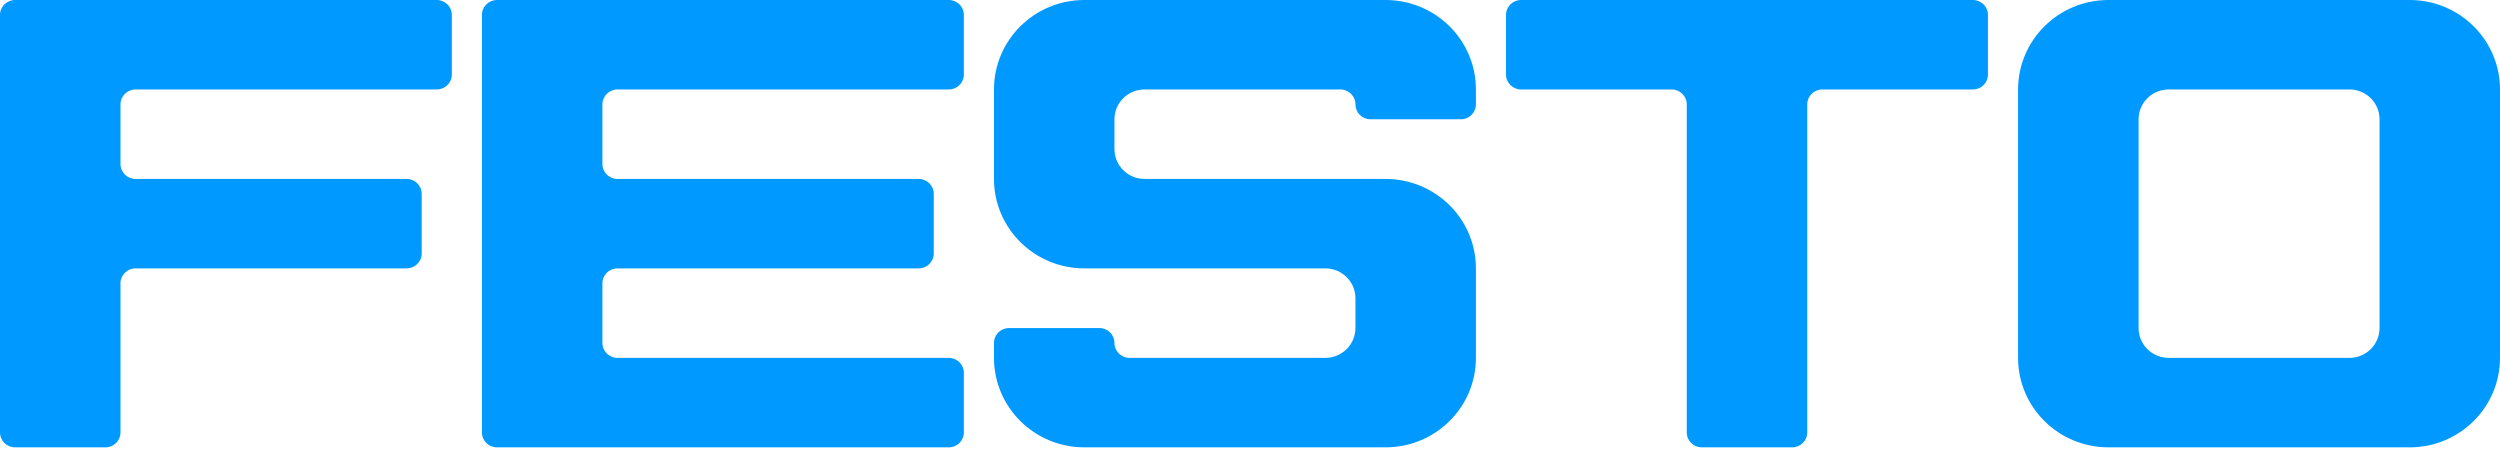 <svg width="130" height="24" viewBox="0 0 130 24" fill="none" xmlns="http://www.w3.org/2000/svg">
<path fill-rule="evenodd" clip-rule="evenodd" d="M109.639 23.262C107.044 23.262 104.94 21.18 104.94 18.61V4.652C104.94 2.084 107.044 0 109.639 0H125.303C127.897 0 130 2.084 130 4.652V18.61C130 21.18 127.897 23.262 125.303 23.262H109.639ZM0.783 23.262C0.351 23.262 0 22.915 0 22.486V0.775C0 0.347 0.351 0 0.783 0H22.71C23.144 0 23.495 0.347 23.495 0.775V3.877C23.495 4.305 23.144 4.652 22.71 4.652H7.048C6.616 4.652 6.265 5 6.265 5.428V8.53C6.265 8.957 6.616 9.305 7.048 9.305H21.145C21.577 9.305 21.928 9.651 21.928 10.08V13.182C21.928 13.61 21.577 13.956 21.145 13.956H7.048C6.616 13.956 6.265 14.303 6.265 14.732V22.486C6.265 22.915 5.915 23.262 5.482 23.262H0.783ZM25.06 0.775C25.06 0.347 25.411 0 25.843 0H49.338C49.77 0 50.12 0.347 50.12 0.775V3.877C50.12 4.305 49.77 4.652 49.338 4.652H32.108C31.676 4.652 31.325 5 31.325 5.428V8.53C31.325 8.957 31.676 9.305 32.108 9.305H47.772C48.204 9.305 48.555 9.651 48.555 10.08V13.182C48.555 13.61 48.204 13.956 47.772 13.956H32.108C31.676 13.956 31.325 14.303 31.325 14.732V17.834C31.325 18.262 31.676 18.61 32.108 18.61H49.338C49.77 18.61 50.12 18.956 50.12 19.384V22.486C50.12 22.915 49.77 23.262 49.338 23.262H25.843C25.411 23.262 25.06 22.915 25.06 22.486V0.775ZM51.687 9.305C51.687 11.873 53.791 13.956 56.385 13.956H68.916C69.78 13.956 70.483 14.651 70.483 15.508V17.058C70.483 17.915 69.78 18.61 68.916 18.61H58.735C58.303 18.61 57.951 18.262 57.951 17.834C57.951 17.405 57.602 17.058 57.169 17.058H52.47C52.038 17.058 51.687 17.405 51.687 17.834V18.61C51.687 21.18 53.791 23.262 56.385 23.262H72.049C74.644 23.262 76.747 21.18 76.747 18.61V13.956C76.747 11.387 74.644 9.305 72.049 9.305H59.518C58.653 9.305 57.951 8.61 57.951 7.754V6.203C57.951 5.346 58.653 4.652 59.518 4.652H69.699C70.132 4.652 70.483 5 70.483 5.428C70.483 5.856 70.833 6.203 71.265 6.203H75.965C76.397 6.203 76.747 5.856 76.747 5.428V4.652C76.747 2.084 74.644 0 72.049 0H56.385C53.791 0 51.687 2.084 51.687 4.652V9.305ZM78.313 0.775C78.313 0.347 78.664 0 79.098 0H102.591C103.024 0 103.373 0.347 103.373 0.775V3.877C103.373 4.305 103.024 4.652 102.591 4.652H94.759C94.327 4.652 93.977 5 93.977 5.428V22.486C93.977 22.915 93.626 23.262 93.194 23.262H88.494C88.062 23.262 87.711 22.915 87.711 22.486V5.428C87.711 5 87.36 4.652 86.928 4.652H79.098C78.664 4.652 78.313 4.305 78.313 3.877V0.775ZM112.772 18.61C111.906 18.61 111.206 17.915 111.206 17.058V6.203C111.206 5.346 111.906 4.652 112.772 4.652H122.17C123.036 4.652 123.736 5.346 123.736 6.203V17.058C123.736 17.915 123.036 18.61 122.17 18.61H112.772Z" fill="#0099FF"/>
</svg>
